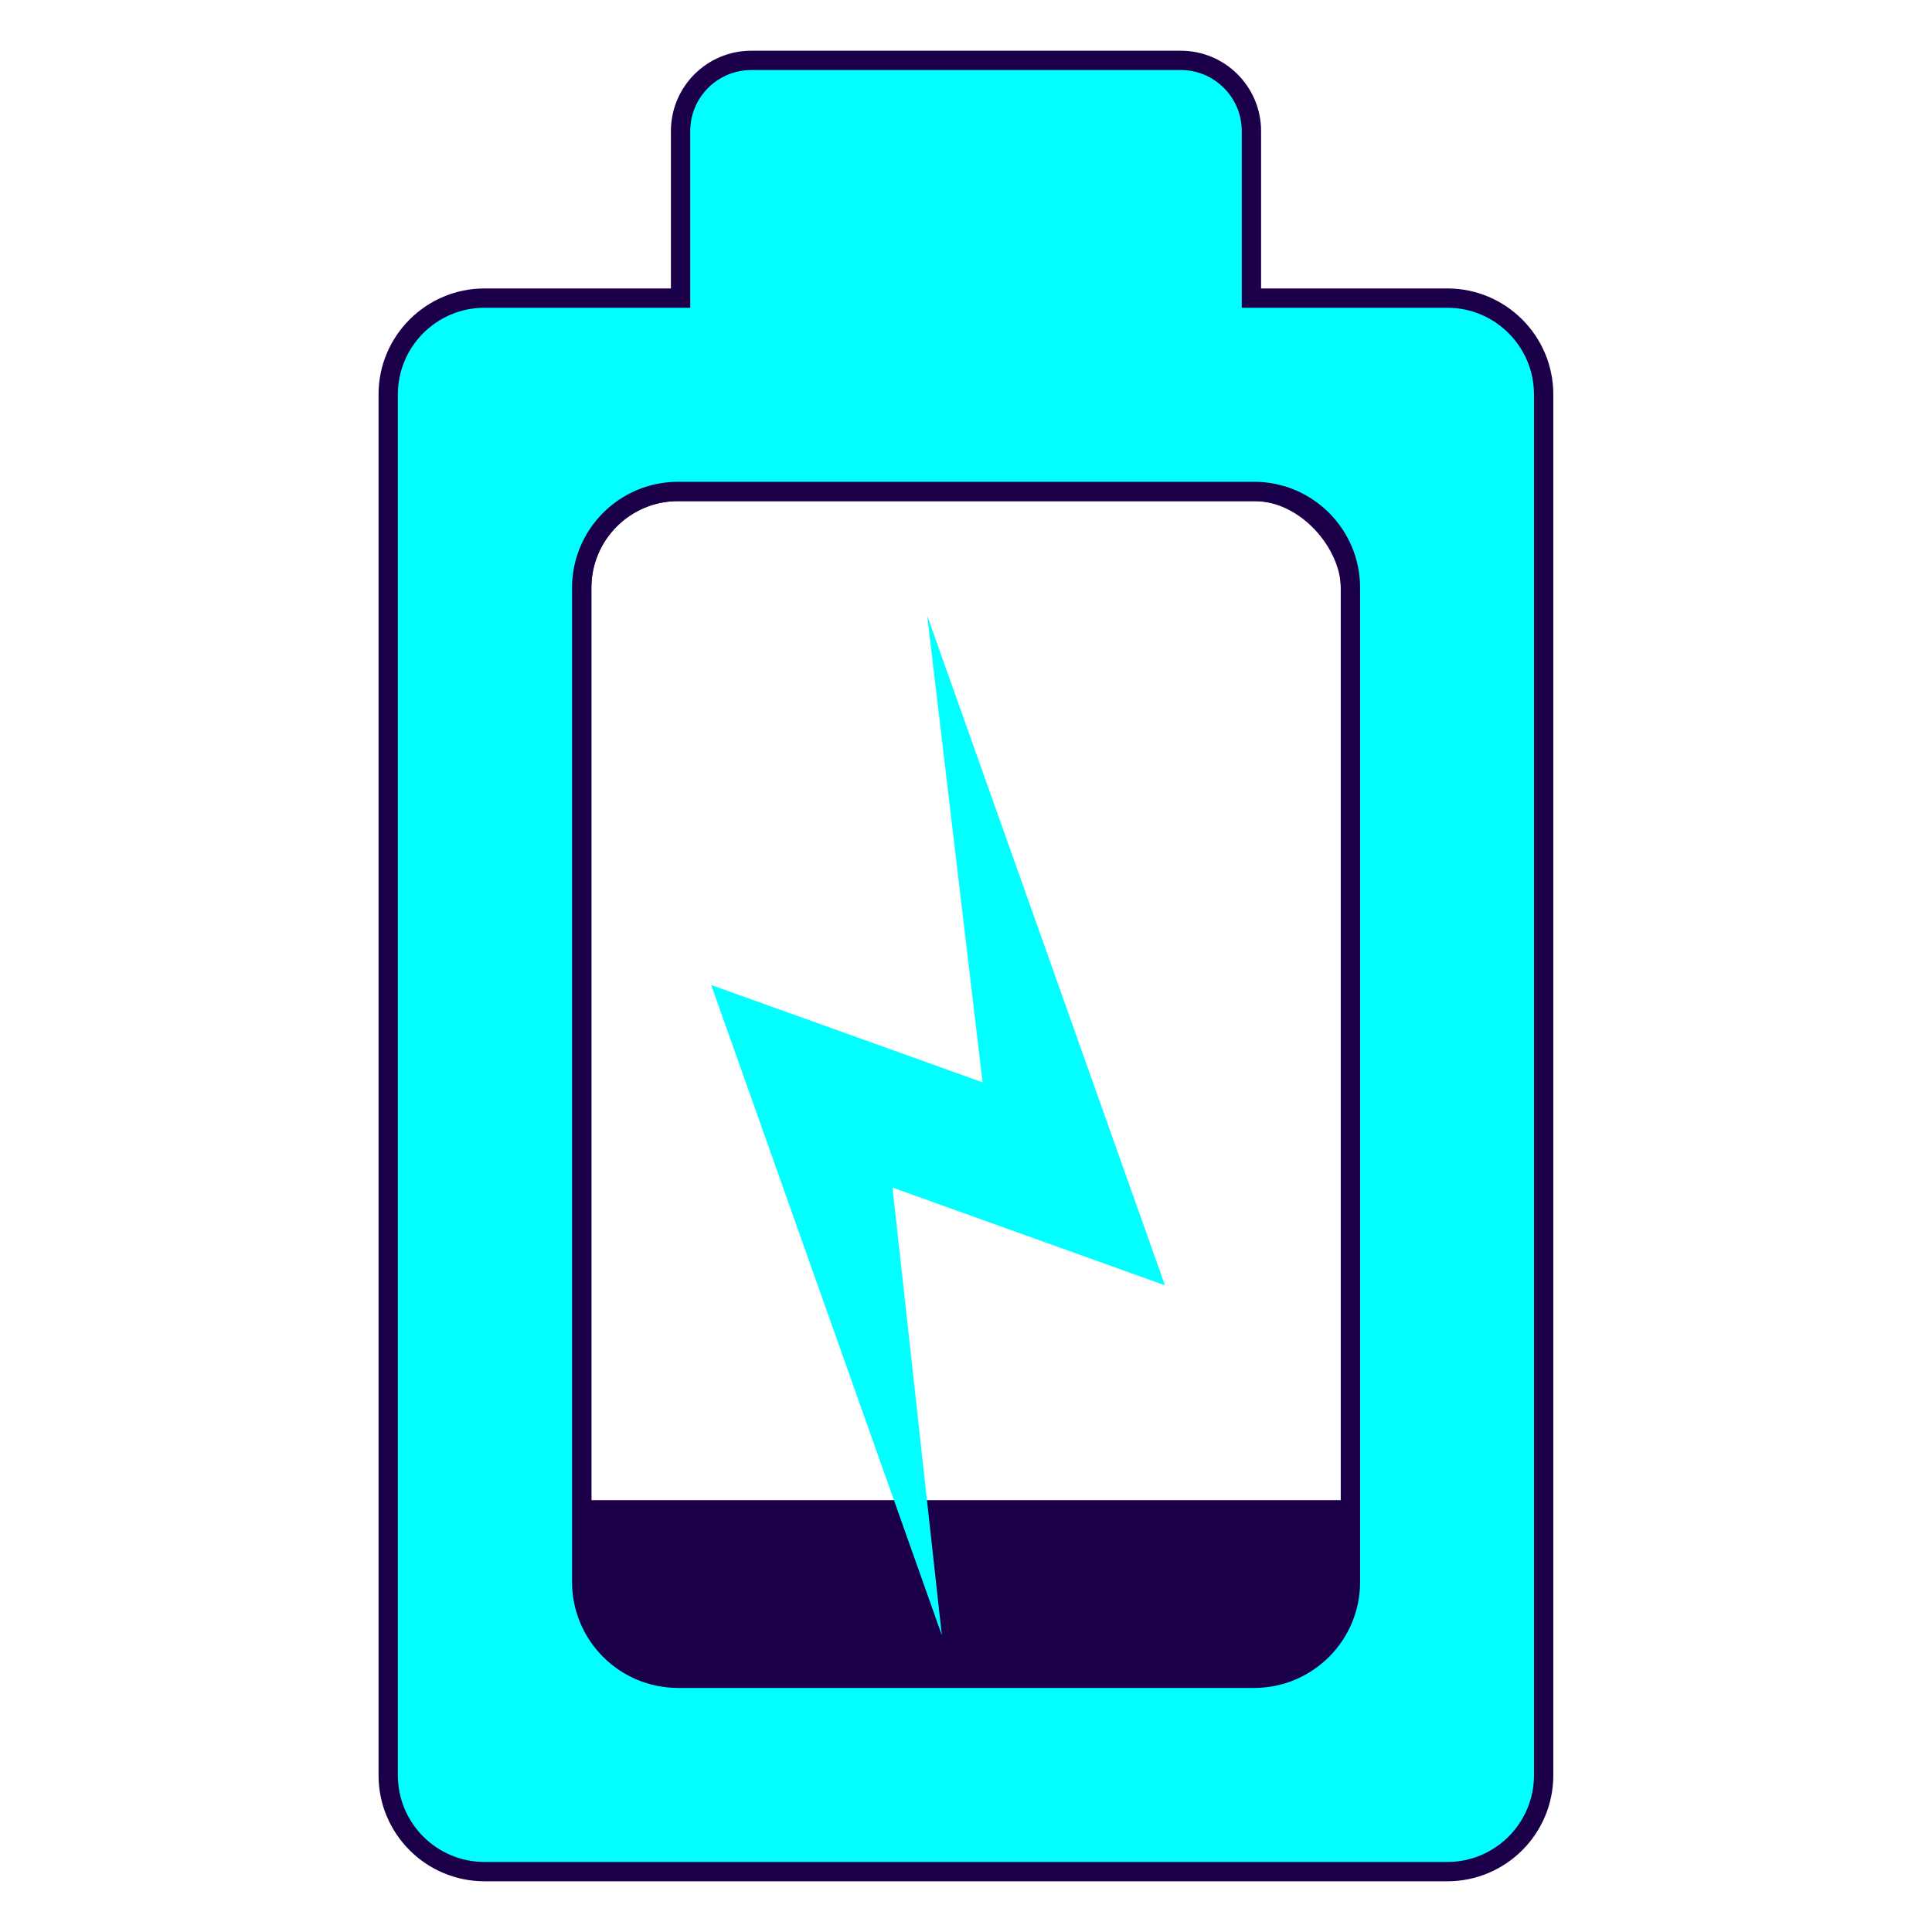 <?xml version="1.0" encoding="UTF-8"?>
<svg id="Layer_2" data-name="Layer 2" xmlns="http://www.w3.org/2000/svg" xmlns:xlink="http://www.w3.org/1999/xlink" viewBox="0 0 128 128">
  <defs>
    <style>
      .cls-1 {
        fill: #1b0049;
      }

      .cls-2 {
        fill: none;
      }

      .cls-2, .cls-3 {
        stroke: #1b0049;
        stroke-miterlimit: 10;
        stroke-width: 1.28px;
      }

      .cls-3, .cls-4 {
        fill: aqua;
      }

      .cls-4 {
        filter: url(#outer-glow-2);
      }
    </style>
    <filter id="outer-glow-2" filterUnits="userSpaceOnUse">
      <feOffset dx="0" dy="0"/>
      <feGaussianBlur result="blur" stdDeviation="3"/>
      <feFlood flood-color="aqua" flood-opacity=".75"/>
      <feComposite in2="blur" operator="in"/>
      <feComposite in="SourceGraphic"/>
    </filter>
  </defs>
  <rect class="cls-1" x="38.54" y="99.39" width="50.93" height="11.79"/>
  <g>
    <rect class="cls-2" x="38.54" y="32.56" width="50.93" height="78.63" rx="6.38" ry="6.38"/>
    <path class="cls-3" d="m95.9,19.75h-12.99v-11.07c0-2.58-2.1-4.68-4.68-4.68h-28.46c-2.58,0-4.68,2.1-4.68,4.68v11.07h-12.99c-3.52,0-6.38,2.86-6.38,6.38v91.49c0,3.52,2.86,6.38,6.38,6.38h63.79c3.52,0,6.38-2.86,6.38-6.38V26.13c0-3.52-2.86-6.38-6.38-6.38Zm-6.43,85.06c0,3.52-2.86,6.38-6.38,6.38h-38.17c-3.52,0-6.38-2.86-6.38-6.38V38.94c0-3.52,2.86-6.38,6.38-6.38h38.17c3.52,0,6.38,2.86,6.38,6.38v65.86Z"/>
  </g>
  <path class="cls-4" d="m77.18,85.15c-1.83-5.14-13.62-38.39-15.75-44.36l3.67,30.92-9.5-3.41-8.48-3.04,2.85,8.03,12.43,35.05-3.27-29.66c6.28,2.25,14.28,5.12,18.04,6.47Z"/>
</svg>